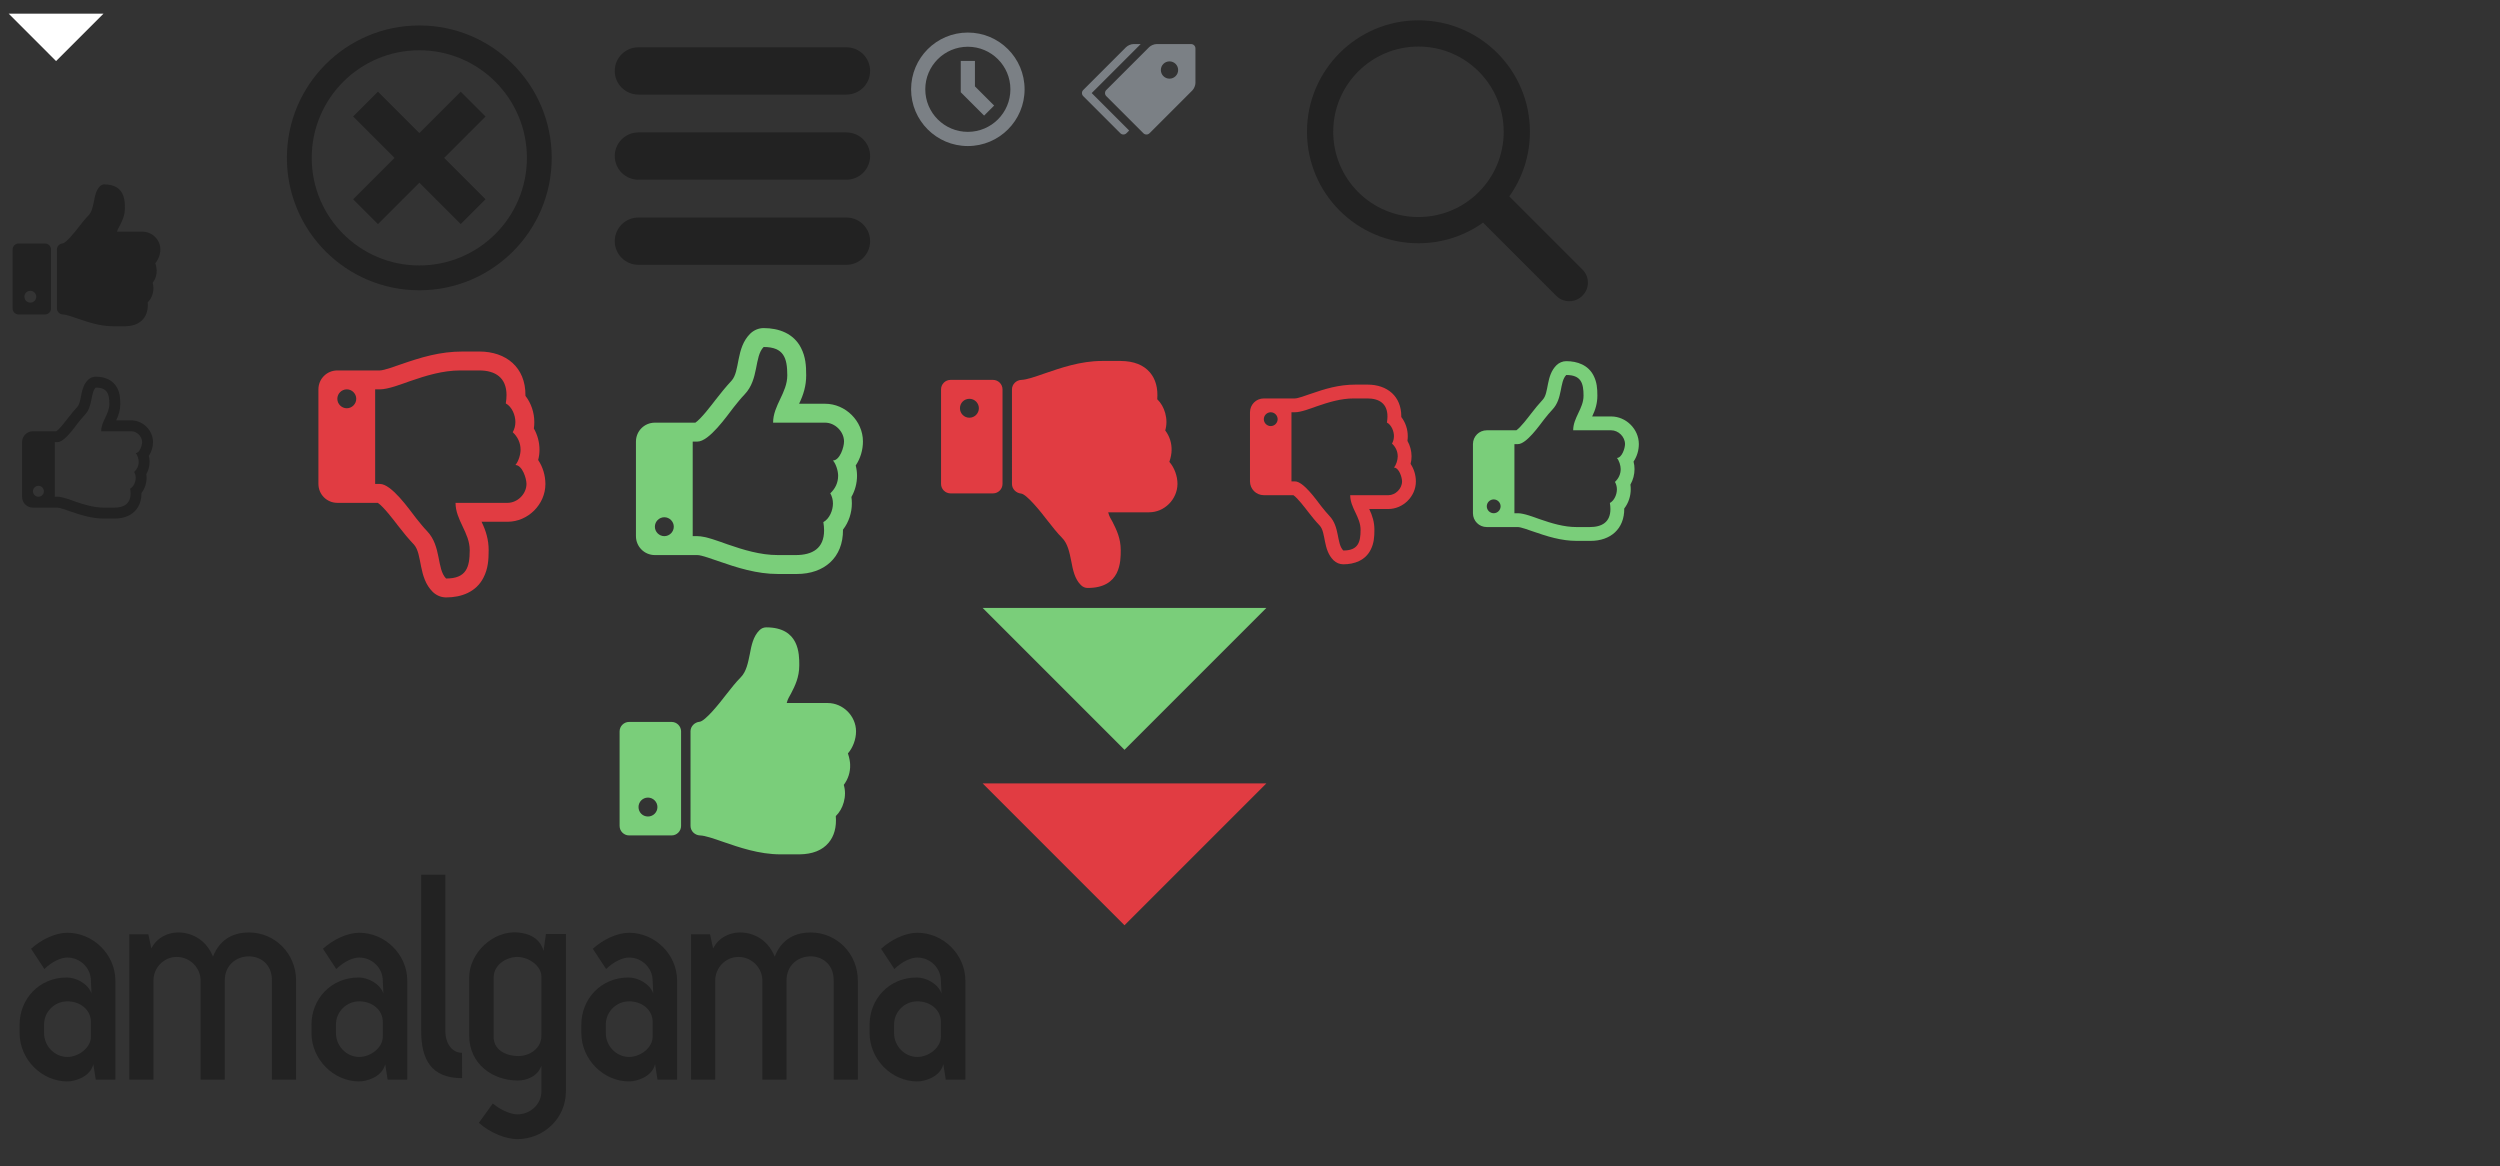 <?xml version="1.0" encoding="utf-8"?>
<!-- Generator: Adobe Illustrator 17.0.1, SVG Export Plug-In . SVG Version: 6.00 Build 0)  -->
<!DOCTYPE svg PUBLIC "-//W3C//DTD SVG 1.1//EN" "http://www.w3.org/Graphics/SVG/1.1/DTD/svg11.dtd">
<svg version="1.1" id="Capa_1" xmlns="http://www.w3.org/2000/svg" xmlns:xlink="http://www.w3.org/1999/xlink" x="0px" y="0px"
	 width="264.333px" height="123.333px" viewBox="0 0 264.333 123.333" enable-background="new 0 0 264.333 123.333"
	 xml:space="preserve">
<rect x="0" y="0" width="264.333" height="123.333" fill="#333333" stroke="none"/>
<path fill="#FFFFFF" d="M0.914,1.442h10.031L5.929,6.458L0.914,1.442z"/>
<path fill="#7ACE7A" d="M103.898,64.279h29.997l-15,15L103.898,64.279z"/>
<g>
	<path fill="#222222" d="M44.335,2.692c-7.733,0-14,6.267-14,14s6.267,14,14,14s14-6.267,14-14S52.068,2.692,44.335,2.692z
		 M44.335,28.067c-6.282,0-11.375-5.092-11.375-11.375S38.053,5.316,44.335,5.316s11.376,5.093,11.376,11.376
		S50.617,28.067,44.335,28.067z"/>
	<path fill="#222222" d="M48.711,9.692l-4.375,4.375l-4.375-4.375l-2.625,2.625l4.375,4.375l-4.375,4.375l2.625,2.625l4.375-4.375
		l4.375,4.375l2.625-2.625l-4.375-4.375l4.375-4.375L48.711,9.692z"/>
</g>
<path fill="#7B8085" d="M104.053,12.222l-2.47-2.47v-3.31h1.5v2.69l2.03,2.03L104.053,12.222z M102.333,3.442c-3.314,0-6,2.686-6,6
	s2.686,6,6,6s6-2.686,6-6S105.647,3.442,102.333,3.442z M102.333,13.942c-2.485,0-4.5-2.015-4.5-4.5s2.015-4.5,4.5-4.5
	s4.5,2.015,4.5,4.5S104.818,13.942,102.333,13.942z"/>
<path fill="#E13C42" d="M103.898,82.831h29.997l-15,15L103.898,82.831z"/>
<g>
	<path fill="#222222" d="M92,7.5c0,1.381-1.119,2.5-2.5,2.5h-22C66.119,10,65,8.881,65,7.5l0,0C65,6.119,66.119,5,67.5,5h22
		C90.881,5,92,6.119,92,7.5L92,7.5z"/>
	<path fill="#222222" d="M92,16.5c0,1.381-1.119,2.5-2.5,2.5h-22c-1.381,0-2.5-1.119-2.5-2.5l0,0c0-1.381,1.119-2.5,2.5-2.5h22
		C90.881,14,92,15.119,92,16.5L92,16.5z"/>
	<path fill="#222222" d="M92,25.5c0,1.381-1.119,2.5-2.5,2.5h-22c-1.381,0-2.5-1.119-2.5-2.5l0,0c0-1.381,1.119-2.5,2.5-2.5h22
		C90.881,23,92,24.119,92,25.5L92,25.5z"/>
</g>
<path fill="#222222" d="M3.833,31.373c0-0.342-0.283-0.625-0.625-0.625c-0.351,0-0.625,0.283-0.625,0.625
	c0,0.351,0.274,0.625,0.625,0.625C3.549,31.998,3.833,31.724,3.833,31.373z M5.395,26.373v6.25c0,0.342-0.283,0.625-0.625,0.625
	H1.958c-0.342,0-0.625-0.283-0.625-0.625v-6.25c0-0.342,0.283-0.625,0.625-0.625H4.77C5.112,25.748,5.395,26.032,5.395,26.373z
	 M16.957,26.373c0,0.517-0.205,1.074-0.537,1.455c0.107,0.312,0.146,0.606,0.146,0.742c0.019,0.488-0.127,0.947-0.42,1.338
	c0.107,0.361,0.107,0.752,0,1.142c-0.097,0.361-0.283,0.684-0.527,0.918c0.059,0.732-0.107,1.328-0.479,1.767
	c-0.42,0.498-1.064,0.752-1.924,0.762h-1.26c-1.396,0-2.715-0.459-3.769-0.821c-0.615-0.215-1.201-0.42-1.543-0.43
	c-0.332-0.01-0.625-0.283-0.625-0.625v-6.26c0-0.322,0.274-0.596,0.596-0.625c0.361-0.029,1.299-1.191,1.729-1.757
	c0.351-0.449,0.684-0.869,0.986-1.172c0.381-0.381,0.488-0.967,0.606-1.533c0.107-0.576,0.224-1.182,0.644-1.592
	c0.117-0.117,0.274-0.186,0.439-0.186c2.187,0,2.187,1.748,2.187,2.5c0,0.801-0.283,1.367-0.547,1.875
	c-0.107,0.215-0.205,0.312-0.283,0.625h2.705C16.097,24.499,16.956,25.358,16.957,26.373L16.957,26.373z"/>
<path fill="#222222" d="M4.64,51.944c0-0.316-0.261-0.577-0.577-0.577s-0.577,0.261-0.577,0.577s0.261,0.577,0.577,0.577
	S4.64,52.259,4.64,51.944z M15.025,46.751c0-0.613-0.55-1.154-1.154-1.154h-3.173c0-1.055,0.865-1.821,0.865-2.885
	c0-1.055-0.207-1.731-1.442-1.731c-0.577,0.586-0.279,1.965-1.154,2.885c-0.253,0.261-0.468,0.541-0.694,0.82
	c-0.406,0.523-1.478,2.064-2.191,2.064H5.794v5.769h0.288c0.505,0,1.334,0.324,1.821,0.496c0.992,0.343,2.019,0.658,3.083,0.658
	h1.091c1.019,0,1.731-0.406,1.731-1.505c0-0.171-0.018-0.343-0.045-0.505c0.378-0.207,0.586-0.721,0.586-1.136
	c0-0.216-0.054-0.433-0.162-0.622c0.306-0.288,0.478-0.649,0.478-1.073c0-0.288-0.126-0.712-0.316-0.928
	C14.772,47.897,15.025,47.085,15.025,46.751L15.025,46.751z M16.178,46.742c0,0.523-0.153,1.037-0.442,1.469
	c0.054,0.198,0.081,0.415,0.081,0.622c0,0.451-0.117,0.902-0.343,1.298c0.018,0.126,0.027,0.261,0.027,0.388
	c0,0.577-0.189,1.154-0.541,1.604c0.018,1.704-1.145,2.705-2.813,2.705h-1.163c-1.28,0-2.47-0.378-3.66-0.793
	c-0.261-0.09-0.992-0.361-1.244-0.361H3.486c-0.64,0-1.154-0.514-1.154-1.154v-5.769c0-0.64,0.514-1.154,1.154-1.154h2.47
	c0.351-0.234,0.965-1.046,1.235-1.397c0.306-0.397,0.622-0.784,0.965-1.154c0.541-0.577,0.253-2.001,1.154-2.885
	c0.216-0.207,0.505-0.333,0.811-0.333c0.938,0,1.839,0.333,2.281,1.208c0.279,0.55,0.316,1.072,0.316,1.677
	c0,0.631-0.162,1.172-0.433,1.731h1.587C15.114,44.444,16.178,45.498,16.178,46.742L16.178,46.742z"/>
<path fill="#E13C42" d="M37.667,42.167c0-0.547-0.453-1-1-1s-1,0.453-1,1s0.453,1,1,1S37.667,42.714,37.667,42.167z M55.667,51.167
	c0-0.578-0.438-1.984-1.172-2c0.328-0.375,0.547-1.109,0.547-1.609c0-0.734-0.297-1.359-0.828-1.859
	c0.187-0.328,0.281-0.703,0.281-1.078c0-0.719-0.359-1.609-1.016-1.969c0.047-0.281,0.078-0.578,0.078-0.875
	c0-1.828-1.156-2.609-2.891-2.609h-2c-1.844,0-3.625,0.547-5.344,1.141c-0.844,0.297-2.281,0.859-3.156,0.859h-0.5v10h0.5
	c1.234,0,3.094,2.672,3.797,3.578c0.391,0.484,0.766,0.969,1.203,1.422c1.516,1.594,1,3.984,2,5c2.141,0,2.5-1.172,2.5-3
	c0-1.844-1.5-3.172-1.5-5h5.5C54.713,53.168,55.666,52.23,55.667,51.167L55.667,51.167z M57.667,51.183c0,2.156-1.844,3.984-4,3.984
	h-2.75c0.469,0.969,0.75,1.906,0.75,3c0,1.031-0.063,1.969-0.547,2.906c-0.766,1.516-2.328,2.094-3.953,2.094
	c-0.531,0-1.031-0.219-1.406-0.578c-1.563-1.531-1.078-4-2-5.016c-0.594-0.625-1.141-1.297-1.672-1.984
	c-0.469-0.609-1.531-2.016-2.141-2.422h-4.281c-1.109,0-2-0.891-2-2v-10c0-1.109,0.891-2,2-2h4.5c0.438,0,1.703-0.469,2.156-0.625
	c2.25-0.781,4.203-1.375,6.609-1.375h1.75c2.844,0,4.891,1.687,4.875,4.609v0.078c0.609,0.781,0.938,1.781,0.938,2.781
	c0,0.219-0.016,0.453-0.047,0.672c0.391,0.688,0.594,1.469,0.594,2.25c0,0.359-0.047,0.734-0.141,1.078
	C57.401,49.385,57.667,50.276,57.667,51.183L57.667,51.183z"/>
<path fill="#E13C42" d="M103.499,43.167c0,0.547-0.453,1-1,1c-0.562,0-1-0.453-1-1c0-0.562,0.438-1,1-1
	C103.046,42.167,103.499,42.605,103.499,43.167z M105.999,51.167v-10c0-0.547-0.453-1-1-1h-4.5c-0.547,0-1,0.453-1,1v10
	c0,0.547,0.453,1,1,1h4.5C105.546,52.167,105.999,51.714,105.999,51.167z M123.64,48.839c0.531,0.594,0.859,1.5,0.859,2.328
	c-0.016,1.625-1.375,3-3,3h-4.328c0.125,0.5,0.281,0.656,0.453,1c0.406,0.812,0.875,1.719,0.875,3c0,1.203,0,4-3.5,4
	c-0.266,0-0.516-0.109-0.703-0.297c-0.672-0.656-0.859-1.625-1.031-2.547c-0.187-0.906-0.359-1.844-0.969-2.453
	c-0.484-0.484-1.016-1.156-1.578-1.875c-0.688-0.906-2.188-2.766-2.766-2.812c-0.516-0.047-0.953-0.484-0.953-1V41.167
	c0-0.547,0.469-0.984,1-1c0.547-0.016,1.484-0.344,2.469-0.688c1.687-0.578,3.797-1.313,6.031-1.313h2.016
	c1.375,0.016,2.406,0.422,3.078,1.219c0.594,0.703,0.859,1.656,0.766,2.828c0.391,0.375,0.688,0.891,0.844,1.469
	c0.172,0.625,0.172,1.25,0,1.828c0.469,0.625,0.703,1.359,0.672,2.141C123.875,47.87,123.812,48.339,123.64,48.839L123.64,48.839z"
	/>
<g>
	<path fill="#7B8085" d="M125.941,4.661h-3.657c-0.251,0-0.602,0.145-0.78,0.323l-4.534,4.534c-0.178,0.178-0.178,0.469,0,0.646
		l3.925,3.925c0.178,0.178,0.469,0.178,0.646,0l4.534-4.534c0.178-0.178,0.323-0.529,0.323-0.78V5.118
		C126.398,4.867,126.192,4.661,125.941,4.661z M123.655,8.318c-0.505,0-0.914-0.409-0.914-0.914s0.409-0.914,0.914-0.914
		c0.505,0,0.914,0.409,0.914,0.914S124.16,8.318,123.655,8.318z"/>
	<path fill="#7B8085" d="M115.427,9.841l5.181-5.181h-0.762c-0.251,0-0.602,0.145-0.78,0.323l-4.534,4.534
		c-0.178,0.178-0.178,0.469,0,0.646l3.925,3.925c0.178,0.178,0.469,0.178,0.646,0l0.286-0.286L115.427,9.841L115.427,9.841z"/>
</g>
<g>
	<path fill="#222222" d="M2.072,109.231v-0.894c0-2.684,2.045-4.984,4.984-4.984c1.022,0,2.269,0.671,2.62,1.693l-0.064-1.342
		c0-1.342-1.118-2.46-2.492-2.46c-0.639,0-1.565,0.383-2.428,1.214l-1.405-2.141c1.086-0.99,2.588-1.693,3.834-1.693
		c2.715,0,5.08,2.268,5.08,5.08v10.447h-2.077l-0.256-1.629c-0.32,1.342-1.949,1.821-2.747,1.821
		C4.372,114.343,2.072,111.979,2.072,109.231z M7.12,111.755c1.214,0,2.492-0.99,2.492-2.141v-1.565
		c0-1.278-1.118-2.173-2.492-2.173c-1.342,0-2.46,1.086-2.46,2.46v0.894C4.659,110.605,5.778,111.755,7.12,111.755z"/>
	<path fill="#222222" d="M16.226,114.151H13.67V98.784h2.013l0.32,1.501c0.639-1.246,1.821-1.661,2.747-1.693
		c1.278-0.032,2.971,0.575,3.77,2.556c0.767-1.981,2.332-2.556,3.802-2.556c2.747,0,4.984,2.237,4.984,5.08v10.479H28.75v-10.479
		c0.032-3.482-4.984-3.323-4.984,0v10.479H21.21v-10.479c0-1.342-1.118-2.492-2.524-2.492c-1.374,0-2.46,1.15-2.46,2.492
		L16.226,114.151L16.226,114.151z"/>
	<path fill="#222222" d="M32.934,109.231v-0.894c0-2.684,2.045-4.984,4.984-4.984c1.022,0,2.269,0.671,2.62,1.693l-0.064-1.342
		c0-1.342-1.118-2.46-2.492-2.46c-0.639,0-1.565,0.383-2.428,1.214l-1.405-2.141c1.086-0.99,2.588-1.693,3.834-1.693
		c2.715,0,5.08,2.268,5.08,5.08v10.447h-2.077l-0.256-1.629c-0.32,1.342-1.949,1.821-2.747,1.821
		C35.235,114.343,32.934,111.979,32.934,109.231z M37.982,111.755c1.214,0,2.492-0.99,2.492-2.141v-1.565
		c0-1.278-1.118-2.173-2.492-2.173c-1.342,0-2.46,1.086-2.46,2.46v0.894C35.522,110.605,36.64,111.755,37.982,111.755z"/>
	<path fill="#222222" d="M48.851,111.317l0.01,2.681c-3.291,0-4.329-1.987-4.329-5.022V92.49h2.556v16.485
		C47.088,110.445,47.877,111.317,48.851,111.317z"/>
	<path fill="#222222" d="M54.689,120.445c-1.118,0-2.811-0.607-4.057-1.725l1.47-2.045c0.927,0.766,1.981,1.15,2.588,1.15
		c1.406,0,2.556-1.086,2.556-2.428v-2.715c-0.447,1.246-1.725,1.565-2.492,1.565c-2.684,0-5.144-1.757-5.144-4.76v-6.134
		c0-2.556,2.492-4.984,5.144-4.76c1.022,0.096,2.301,0.479,2.715,1.949l0.256-1.789h2.109v16.645
		C59.832,118.305,57.436,120.445,54.689,120.445z M52.196,109.486c-0.096,1.502,1.278,2.173,2.62,2.173
		c1.214,0,2.428-0.83,2.428-2.141v-6.262c0-1.15-1.342-2.045-2.492-2.077c-1.31,0-2.556,0.895-2.556,2.173V109.486z"/>
	<path fill="#222222" d="M61.467,109.231v-0.894c0-2.684,2.045-4.984,4.984-4.984c1.022,0,2.269,0.671,2.62,1.693l-0.064-1.342
		c0-1.342-1.118-2.46-2.492-2.46c-0.639,0-1.565,0.383-2.428,1.214l-1.405-2.141c1.086-0.99,2.588-1.693,3.834-1.693
		c2.715,0,5.08,2.268,5.08,5.08v10.447h-2.077l-0.256-1.629c-0.32,1.342-1.949,1.821-2.747,1.821
		C63.767,114.343,61.467,111.979,61.467,109.231z M66.515,111.755c1.214,0,2.492-0.99,2.492-2.141v-1.565
		c0-1.278-1.118-2.173-2.492-2.173c-1.342,0-2.46,1.086-2.46,2.46v0.894C64.054,110.605,65.173,111.755,66.515,111.755z"/>
	<path fill="#222222" d="M75.621,114.151h-2.556V98.784h2.013l0.32,1.501c0.639-1.246,1.821-1.661,2.748-1.693
		c1.278-0.032,2.971,0.575,3.77,2.556c0.767-1.981,2.332-2.556,3.802-2.556c2.748,0,4.984,2.237,4.984,5.08v10.479h-2.556v-10.479
		c0.032-3.482-4.984-3.323-4.984,0v10.479h-2.555v-10.479c0-1.342-1.118-2.492-2.524-2.492c-1.374,0-2.46,1.15-2.46,2.492
		L75.621,114.151L75.621,114.151z"/>
	<path fill="#222222" d="M91.944,109.231v-0.894c0-2.684,2.045-4.984,4.984-4.984c1.022,0,2.269,0.671,2.62,1.693l-0.064-1.342
		c0-1.342-1.118-2.46-2.492-2.46c-0.639,0-1.565,0.383-2.428,1.214l-1.405-2.141c1.086-0.99,2.588-1.693,3.834-1.693
		c2.715,0,5.08,2.268,5.08,5.08v10.447h-2.077l-0.256-1.629c-0.319,1.342-1.949,1.821-2.747,1.821
		C94.245,114.343,91.944,111.979,91.944,109.231z M96.992,111.755c1.214,0,2.492-0.99,2.492-2.141v-1.565
		c0-1.278-1.118-2.173-2.492-2.173c-1.342,0-2.46,1.086-2.46,2.46v0.894C94.532,110.605,95.65,111.755,96.992,111.755z"/>
</g>
<path fill="#7ACE7A" d="M69.512,85.332c0-0.547-0.453-1-1-1c-0.562,0-1,0.453-1,1c0,0.562,0.438,1,1,1
	C69.059,86.332,69.512,85.894,69.512,85.332z M72.012,77.332v10c0,0.547-0.453,1-1,1h-4.5c-0.547,0-1-0.453-1-1v-10
	c0-0.547,0.453-1,1-1h4.5C71.559,76.332,72.012,76.785,72.012,77.332z M90.512,77.332c0,0.828-0.328,1.719-0.859,2.328
	c0.172,0.5,0.234,0.969,0.234,1.188c0.031,0.781-0.203,1.516-0.672,2.141c0.172,0.578,0.172,1.203,0,1.828
	c-0.156,0.578-0.453,1.094-0.844,1.469c0.094,1.172-0.172,2.125-0.766,2.828c-0.672,0.797-1.703,1.203-3.078,1.219h-2.016
	c-2.234,0-4.344-0.734-6.031-1.313c-0.984-0.344-1.922-0.672-2.469-0.688c-0.531-0.016-1-0.453-1-1V77.316
	c0-0.516,0.438-0.953,0.953-1c0.578-0.047,2.078-1.906,2.766-2.812c0.562-0.719,1.094-1.391,1.578-1.875
	c0.609-0.609,0.781-1.547,0.969-2.453c0.172-0.922,0.359-1.891,1.031-2.547c0.187-0.187,0.438-0.297,0.703-0.297
	c3.5,0,3.5,2.797,3.5,4c0,1.281-0.453,2.188-0.875,3c-0.172,0.344-0.328,0.5-0.453,1h4.328
	C89.136,74.332,90.511,75.707,90.512,77.332L90.512,77.332z"/>
<path fill="#7ACE7A" d="M71.242,55.689c0-0.547-0.453-1-1-1s-1,0.453-1,1s0.453,1,1,1C70.789,56.689,71.242,56.236,71.242,55.689z
	 M89.242,46.689c0-1.062-0.953-2-2-2h-5.5c0-1.828,1.5-3.156,1.5-5c0-1.828-0.359-3-2.5-3c-1,1.016-0.484,3.406-2,5
	c-0.438,0.453-0.812,0.938-1.203,1.422c-0.703,0.906-2.562,3.578-3.797,3.578h-0.5v10h0.5c0.875,0,2.312,0.562,3.156,0.859
	c1.719,0.594,3.5,1.141,5.344,1.141h1.891c1.766,0,3-0.703,3-2.609c0-0.297-0.031-0.594-0.078-0.875
	c0.656-0.359,1.016-1.25,1.016-1.969c0-0.375-0.094-0.75-0.281-1.078c0.531-0.5,0.828-1.125,0.828-1.859
	c0-0.5-0.219-1.234-0.547-1.609C88.805,48.674,89.243,47.268,89.242,46.689L89.242,46.689z M91.242,46.673
	c0,0.906-0.266,1.797-0.766,2.547c0.094,0.344,0.141,0.719,0.141,1.078c0,0.781-0.203,1.563-0.594,2.25
	c0.031,0.219,0.047,0.453,0.047,0.672c0,1-0.328,2-0.938,2.781c0.031,2.953-1.984,4.688-4.875,4.688h-2.016
	c-2.219,0-4.281-0.656-6.344-1.375c-0.453-0.156-1.719-0.625-2.156-0.625h-4.5c-1.109,0-2-0.891-2-2v-10c0-1.109,0.891-2,2-2h4.281
	c0.609-0.406,1.672-1.813,2.141-2.422c0.531-0.688,1.078-1.359,1.672-2c0.938-1,0.438-3.469,2-5
	c0.375-0.359,0.875-0.578,1.406-0.578c1.625,0,3.187,0.578,3.953,2.094c0.484,0.953,0.547,1.859,0.547,2.906
	c0,1.094-0.281,2.031-0.75,3h2.75C89.397,42.689,91.241,44.517,91.242,46.673L91.242,46.673z"/>
<path fill="#E13C42" d="M135.09,44.321c0-0.4-0.331-0.731-0.731-0.731c-0.4,0-0.731,0.331-0.731,0.731s0.331,0.731,0.731,0.731
	S135.09,44.721,135.09,44.321z M148.243,50.898c0-0.422-0.32-1.45-0.856-1.462c0.24-0.274,0.4-0.81,0.4-1.176
	c0-0.536-0.217-0.993-0.605-1.359c0.137-0.24,0.205-0.514,0.205-0.788c0-0.525-0.262-1.176-0.742-1.439
	c0.034-0.205,0.057-0.422,0.057-0.639c0-1.336-0.845-1.907-2.113-1.907h-1.462c-1.348,0-2.649,0.4-3.905,0.834
	c-0.617,0.217-1.667,0.628-2.306,0.628h-0.365v7.308h0.365c0.902,0,2.261,1.953,2.775,2.615c0.286,0.354,0.56,0.708,0.879,1.039
	c1.108,1.165,0.731,2.911,1.462,3.654c1.565,0,1.827-0.856,1.827-2.192c0-1.348-1.096-2.318-1.096-3.654h4.019
	C147.546,52.36,148.243,51.675,148.243,50.898L148.243,50.898z M149.705,50.909c0,1.576-1.348,2.911-2.923,2.911h-2.01
	c0.343,0.708,0.548,1.393,0.548,2.192c0,0.753-0.046,1.439-0.4,2.124c-0.56,1.108-1.701,1.53-2.889,1.53
	c-0.388,0-0.753-0.16-1.027-0.422c-1.142-1.119-0.788-2.923-1.462-3.666c-0.434-0.457-0.834-0.948-1.222-1.45
	c-0.343-0.445-1.119-1.473-1.565-1.77h-3.128c-0.81,0-1.462-0.651-1.462-1.462V43.59c0-0.81,0.651-1.462,1.462-1.462h3.288
	c0.32,0,1.244-0.343,1.576-0.457c1.644-0.571,3.071-1.005,4.83-1.005h1.279c2.078,0,3.574,1.233,3.563,3.368v0.057
	c0.445,0.571,0.685,1.301,0.685,2.032c0,0.16-0.012,0.331-0.034,0.491c0.286,0.503,0.434,1.074,0.434,1.644
	c0,0.262-0.034,0.536-0.103,0.788C149.511,49.596,149.705,50.247,149.705,50.909L149.705,50.909z"/>
<path fill="#7ACE7A" d="M158.664,53.535c0-0.4-0.331-0.731-0.731-0.731c-0.4,0-0.731,0.331-0.731,0.731s0.331,0.731,0.731,0.731
	S158.664,53.935,158.664,53.535z M171.818,46.958c0-0.776-0.696-1.462-1.462-1.462h-4.019c0-1.336,1.096-2.306,1.096-3.654
	c0-1.336-0.262-2.192-1.827-2.192c-0.731,0.742-0.354,2.489-1.462,3.654c-0.32,0.331-0.593,0.685-0.879,1.039
	c-0.514,0.662-1.872,2.615-2.775,2.615h-0.365v7.308h0.365c0.639,0,1.69,0.411,2.306,0.628c1.256,0.434,2.558,0.834,3.905,0.834
	h1.382c1.291,0,2.192-0.514,2.192-1.907c0-0.217-0.023-0.434-0.057-0.639c0.479-0.262,0.742-0.913,0.742-1.439
	c0-0.274-0.069-0.548-0.205-0.788c0.388-0.365,0.605-0.822,0.605-1.358c0-0.365-0.16-0.902-0.4-1.176
	C171.499,48.409,171.819,47.381,171.818,46.958L171.818,46.958z M173.28,46.947c0,0.662-0.194,1.313-0.56,1.861
	c0.069,0.251,0.103,0.525,0.103,0.788c0,0.571-0.148,1.142-0.434,1.644c0.023,0.16,0.034,0.331,0.034,0.491
	c0,0.731-0.24,1.462-0.685,2.032c0.023,2.158-1.45,3.426-3.563,3.426h-1.473c-1.622,0-3.128-0.479-4.636-1.005
	c-0.331-0.114-1.256-0.457-1.576-0.457h-3.288c-0.81,0-1.462-0.651-1.462-1.462v-7.308c0-0.81,0.651-1.462,1.462-1.462h3.128
	c0.445-0.297,1.222-1.325,1.565-1.77c0.388-0.503,0.788-0.993,1.222-1.462c0.685-0.731,0.32-2.535,1.462-3.654
	c0.274-0.262,0.639-0.422,1.027-0.422c1.188,0,2.329,0.422,2.889,1.53c0.354,0.696,0.4,1.359,0.4,2.124
	c0,0.799-0.205,1.484-0.548,2.192h2.01C171.931,44.035,173.279,45.371,173.28,46.947L173.28,46.947z"/>
<path fill="#222222" d="M156.81,23.54c-1.927,1.373-4.285,2.181-6.832,2.181c-6.509,0-11.786-5.278-11.786-11.786
	s5.277-11.786,11.786-11.786s11.786,5.278,11.786,11.786c0,2.547-0.808,4.905-2.181,6.832l7.744,7.744
	c0.763,0.763,0.757,1.984,0,2.74l-0.032,0.032c-0.754,0.754-1.984,0.757-2.74,0l-7.744-7.744L156.81,23.54z M149.978,22.948
	c4.978,0,9.013-4.035,9.013-9.013s-4.035-9.013-9.013-9.013s-9.013,4.035-9.013,9.013S145,22.948,149.978,22.948L149.978,22.948z"/>
</svg>
